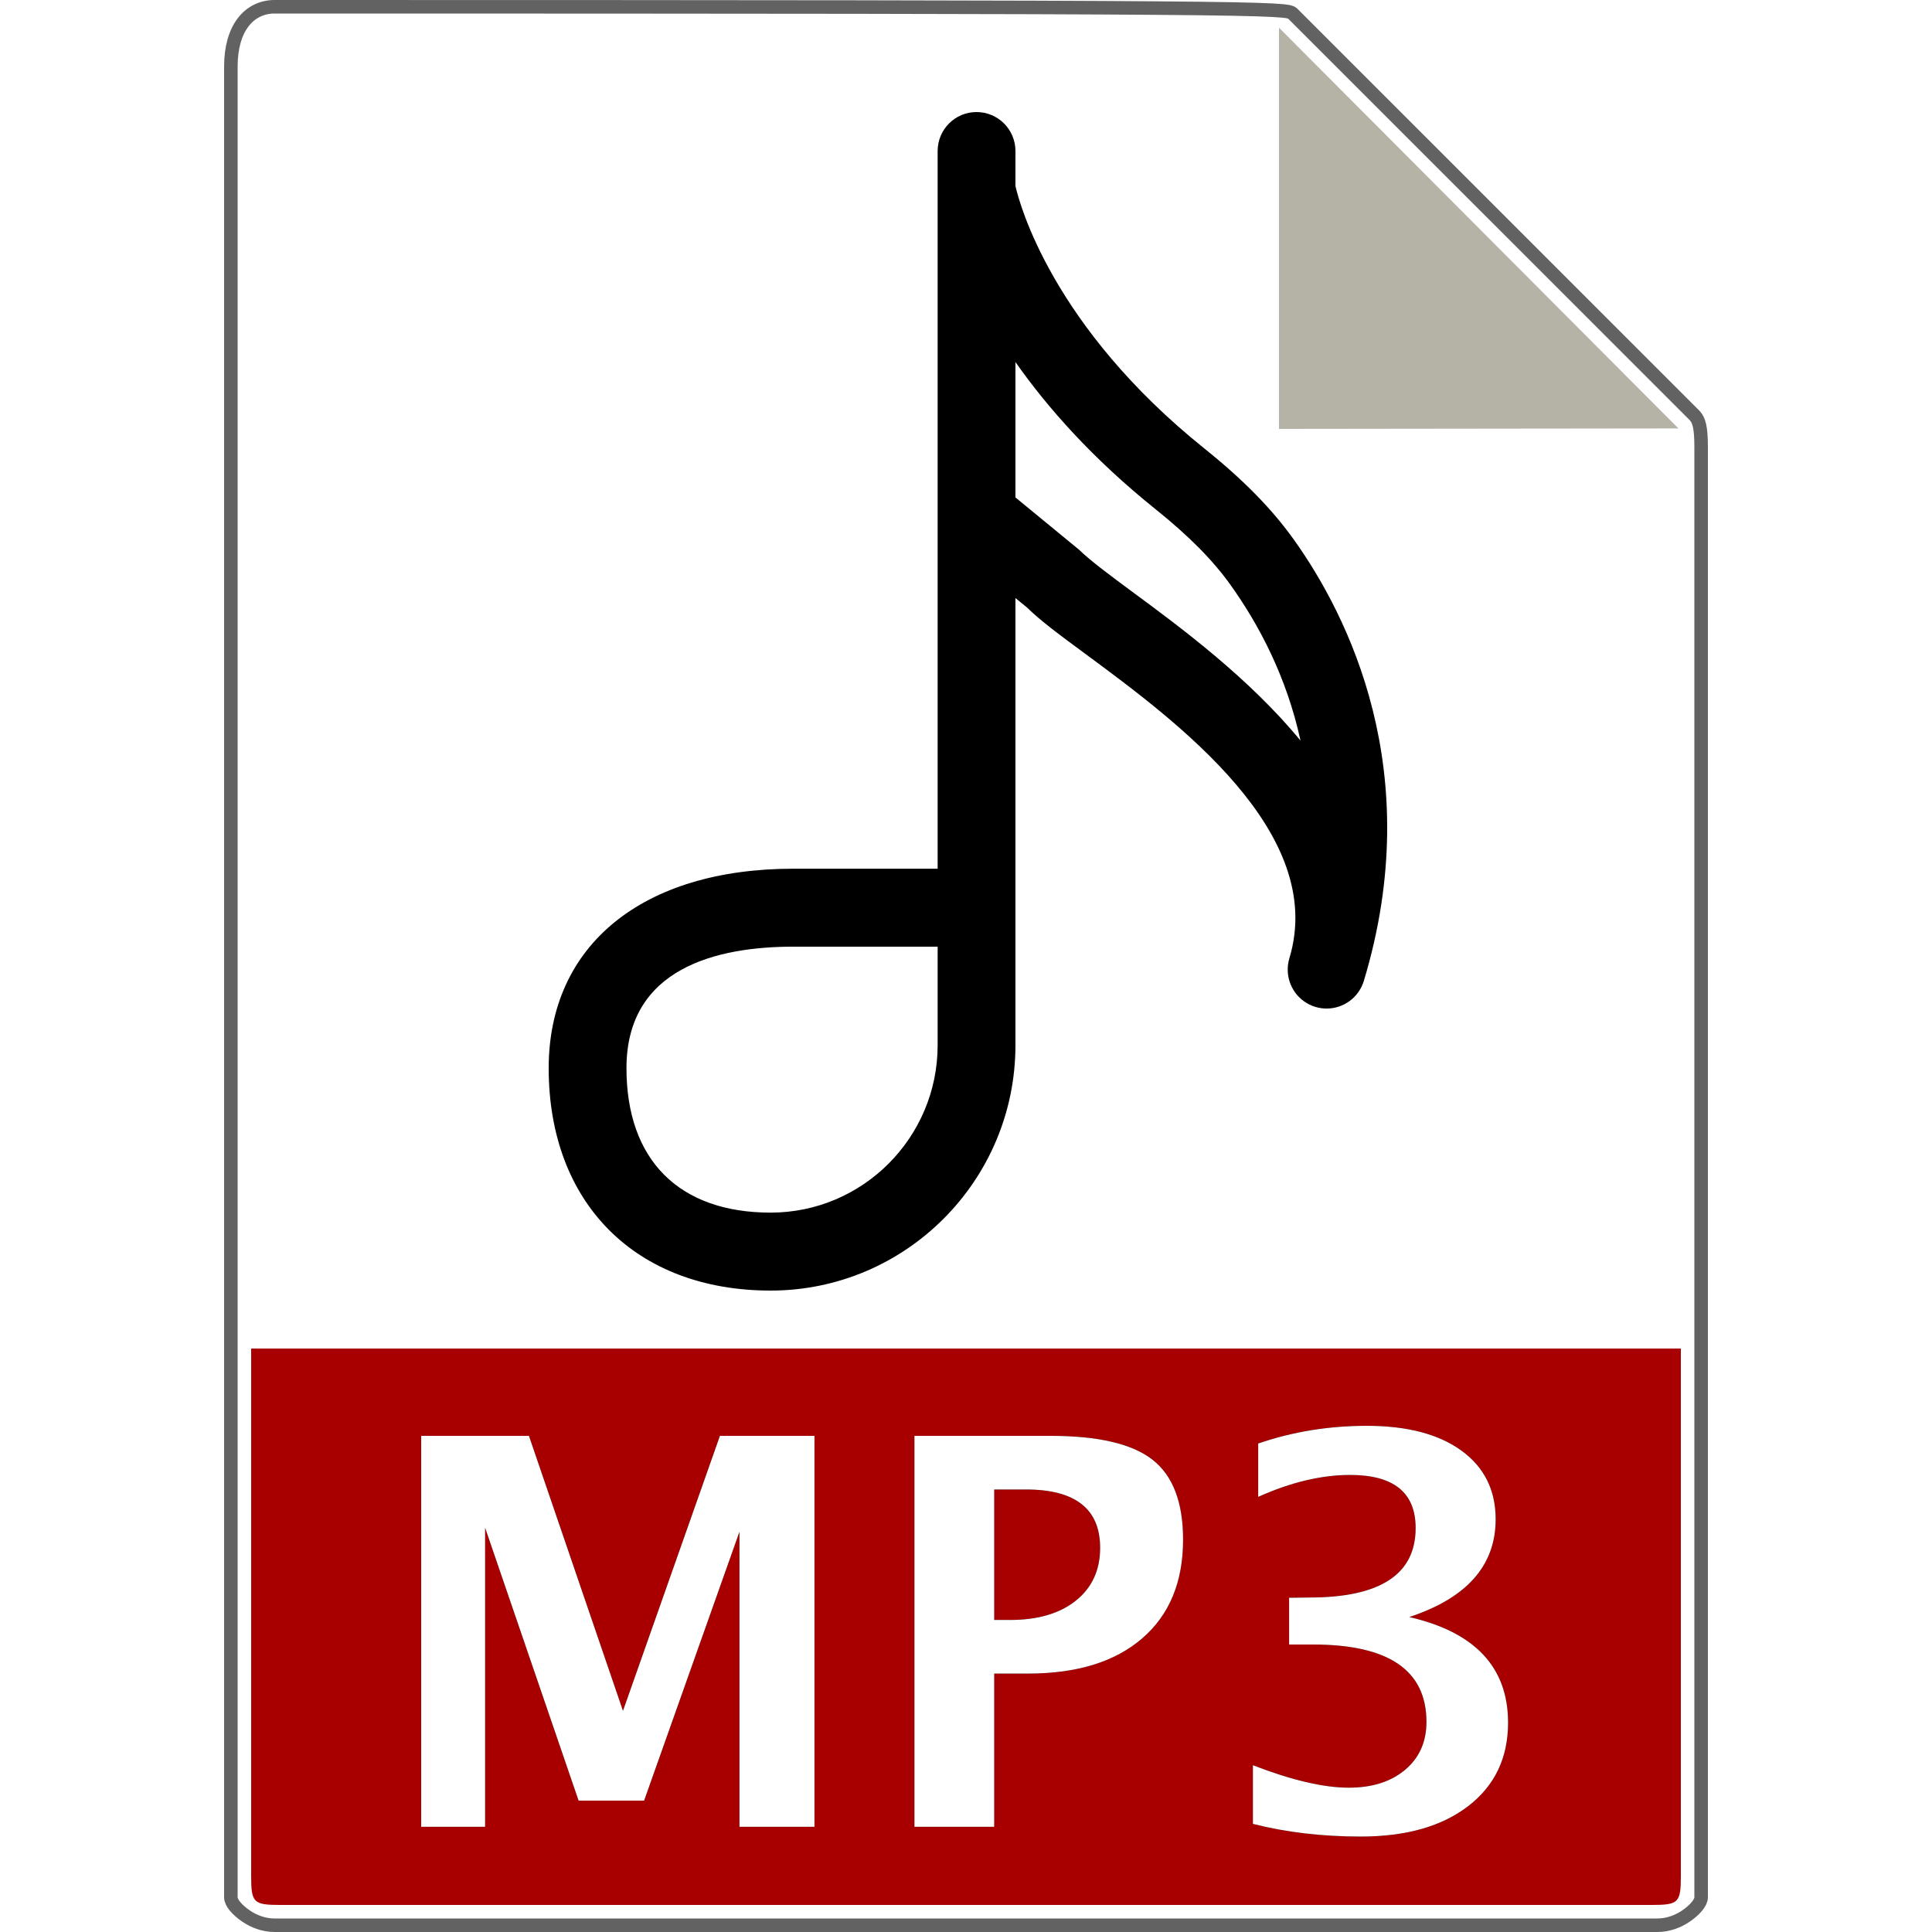 <?xml version="1.0" encoding="UTF-8"?>
<svg width="100px" height="100px" viewBox="0 0 100 100" version="1.1" xmlns="http://www.w3.org/2000/svg" xmlns:xlink="http://www.w3.org/1999/xlink">
    <!-- Generator: sketchtool 63.1 (101010) - https://sketch.com -->
    <title>file/audio_mp3_music</title>
    <desc>Created with sketchtool.</desc>
    <defs>
        <path d="M54.448,0 L2.613,0 C1.17,0 0,1.17 0,3.439 L0,98.214 C0,98.83 1.17,100 2.613,100 L74.187,100 C75.63,100 76.8,98.83 76.8,98.214 L76.8,23.175 C76.8,21.932 76.634,21.532 76.341,21.238 L55.559,0.459 C55.264,0.166 54.864,0 54.448,0 Z" id="path-1"></path>
        <path d="M25.109,94.554 L25.109,79.077 L29.948,93.2 L33.339,93.2 L38.275,79.282 L38.275,94.554 L42.157,94.554 L42.157,74.32 L37.263,74.32 L32.245,88.552 L27.378,74.32 L21.8,74.32 L21.8,94.554 L25.109,94.554 Z M51.46,94.554 L51.46,86.624 L53.21,86.624 C55.744,86.624 57.715,86.016 59.123,84.799 C60.532,83.582 61.236,81.88 61.236,79.693 C61.236,77.76 60.709,76.382 59.657,75.557 C58.604,74.732 56.847,74.32 54.386,74.32 L54.386,74.32 L47.331,74.32 L47.331,94.554 L51.46,94.554 Z M52.281,83.849 L51.46,83.849 L51.46,77.095 L53.101,77.095 C55.662,77.095 56.943,78.102 56.943,80.116 C56.943,81.265 56.526,82.174 55.692,82.844 C54.858,83.514 53.721,83.849 52.281,83.849 L52.281,83.849 Z M70.429,95.06 C72.781,95.06 74.64,94.531 76.007,93.474 C77.374,92.417 78.058,90.981 78.058,89.167 C78.058,86.305 76.354,84.482 72.945,83.698 C75.925,82.714 77.415,81.028 77.415,78.64 C77.415,77.127 76.825,75.942 75.645,75.085 C74.465,74.228 72.831,73.8 70.744,73.8 C68.775,73.8 66.902,74.105 65.124,74.716 L65.124,74.716 L65.124,77.478 C66.811,76.721 68.397,76.343 69.882,76.343 C72.143,76.343 73.273,77.259 73.273,79.091 C73.273,81.488 71.441,82.687 67.777,82.687 L67.777,82.687 L66.724,82.7 L66.724,85.12 L67.968,85.12 C71.878,85.12 73.833,86.456 73.833,89.126 C73.833,90.156 73.467,90.981 72.733,91.601 C71.999,92.221 71.026,92.53 69.814,92.53 C68.51,92.53 66.856,92.143 64.851,91.368 L64.851,91.368 L64.851,94.404 C66.574,94.841 68.433,95.06 70.429,95.06 Z" id="path-3"></path>
        <filter x="-5.3%" y="-14.1%" width="110.7%" height="128.2%" filterUnits="objectBoundingBox" id="filter-4">
            <feMorphology radius="0.5" operator="dilate" in="SourceAlpha" result="shadowSpreadOuter1"></feMorphology>
            <feOffset dx="0" dy="0" in="shadowSpreadOuter1" result="shadowOffsetOuter1"></feOffset>
            <feGaussianBlur stdDeviation="0.5" in="shadowOffsetOuter1" result="shadowBlurOuter1"></feGaussianBlur>
            <feColorMatrix values="0 0 0 0 0   0 0 0 0 0   0 0 0 0 0  0 0 0 0.5 0" type="matrix" in="shadowBlurOuter1"></feColorMatrix>
        </filter>
    </defs>
    <g id="Icons" stroke="none" stroke-width="1" fill="none" fill-rule="evenodd">
        <g id="file/audio_mp3_music">
            <g id="file/MP3">
                <g id="file/Generic" transform="translate(11.6, 0)">
                    <mask id="mask-2" fill="white">
                        <use xlink:href="#path-1"></use>
                    </mask>
                    <path stroke="#626262" stroke-width="0.7" d="M2.613,0.35 C1.97,0.35 1.39,0.622 0.982,1.158 C0.583,1.684 0.35,2.45 0.35,3.439 L0.35,98.214 C0.35,98.489 0.691,98.871 1.127,99.169 C1.528,99.444 2.046,99.65 2.613,99.65 L74.187,99.65 C74.754,99.65 75.272,99.444 75.673,99.169 C76.109,98.871 76.45,98.489 76.45,98.214 L76.45,23.175 C76.45,22.113 76.348,21.741 76.093,21.484 L55.311,0.706 C55.019,0.416 54.523,0.35 2.613,0.35 Z"></path>
                    <polygon id="Path" fill="#B5B3A6" fill-rule="nonzero" mask="url(#mask-2)" points="54.6 1.433 54.6 22.2 75.276 22.176"></polygon>
                </g>
                <path d="M85.482,98.6 L14.518,98.6 C13.127,98.6 13,98.49 13,97.122 L13,69.8 L87,69.8 L87,97.122 C87,98.49 86.873,98.6 85.482,98.6 Z" id="Path" fill="#A80000" fill-rule="nonzero"></path>
                <path d="M66.994,27.965 C65.852,26.359 64.377,24.852 62.347,23.221 C54.468,16.904 52.77,10.557 52.559,9.627 L52.559,7.818 C52.559,6.702 51.659,5.8 50.546,5.8 C49.432,5.8 48.532,6.702 48.532,7.818 L48.532,9.835 L48.532,26.7 L48.532,44.964 L41.071,44.964 C33.256,44.964 28.4,48.921 28.4,55.288 C28.4,62.281 32.91,66.8 39.888,66.8 C46.876,66.8 52.559,61.105 52.559,54.102 L52.559,30.955 L53.159,31.445 C53.843,32.123 54.892,32.897 56.221,33.876 C60.888,37.324 68.703,43.09 66.738,49.599 C66.68,49.796 66.652,49.992 66.652,50.186 C66.652,51.053 67.211,51.852 68.081,52.116 C68.276,52.175 68.472,52.203 68.665,52.203 C69.531,52.203 70.328,51.642 70.592,50.771 C73.867,39.927 69.742,31.826 66.994,27.965 Z M48.532,54.102 C48.532,58.879 44.655,62.765 39.888,62.765 C35.146,62.765 32.426,60.039 32.426,55.288 C32.426,50.091 37.127,48.999 41.071,48.999 L48.532,48.999 L48.532,54.102 Z M58.609,30.632 C57.459,29.78 56.465,29.048 55.849,28.451 L52.559,25.747 L52.559,18.74 C54.224,21.109 56.559,23.75 59.831,26.373 C61.558,27.761 62.794,29.012 63.714,30.307 C65.156,32.331 66.595,35.026 67.314,38.333 C64.642,35.084 61.105,32.474 58.609,30.632 Z" id="Shape" fill="#000000" fill-rule="nonzero"></path>
                <g id="MP3" fill-rule="nonzero">
                    <use fill="black" fill-opacity="1" filter="url(#filter-4)" xlink:href="#path-3"></use>
                    <use fill="#FFFFFF" xlink:href="#path-3"></use>
                </g>
            </g>
        </g>
    </g>
</svg>